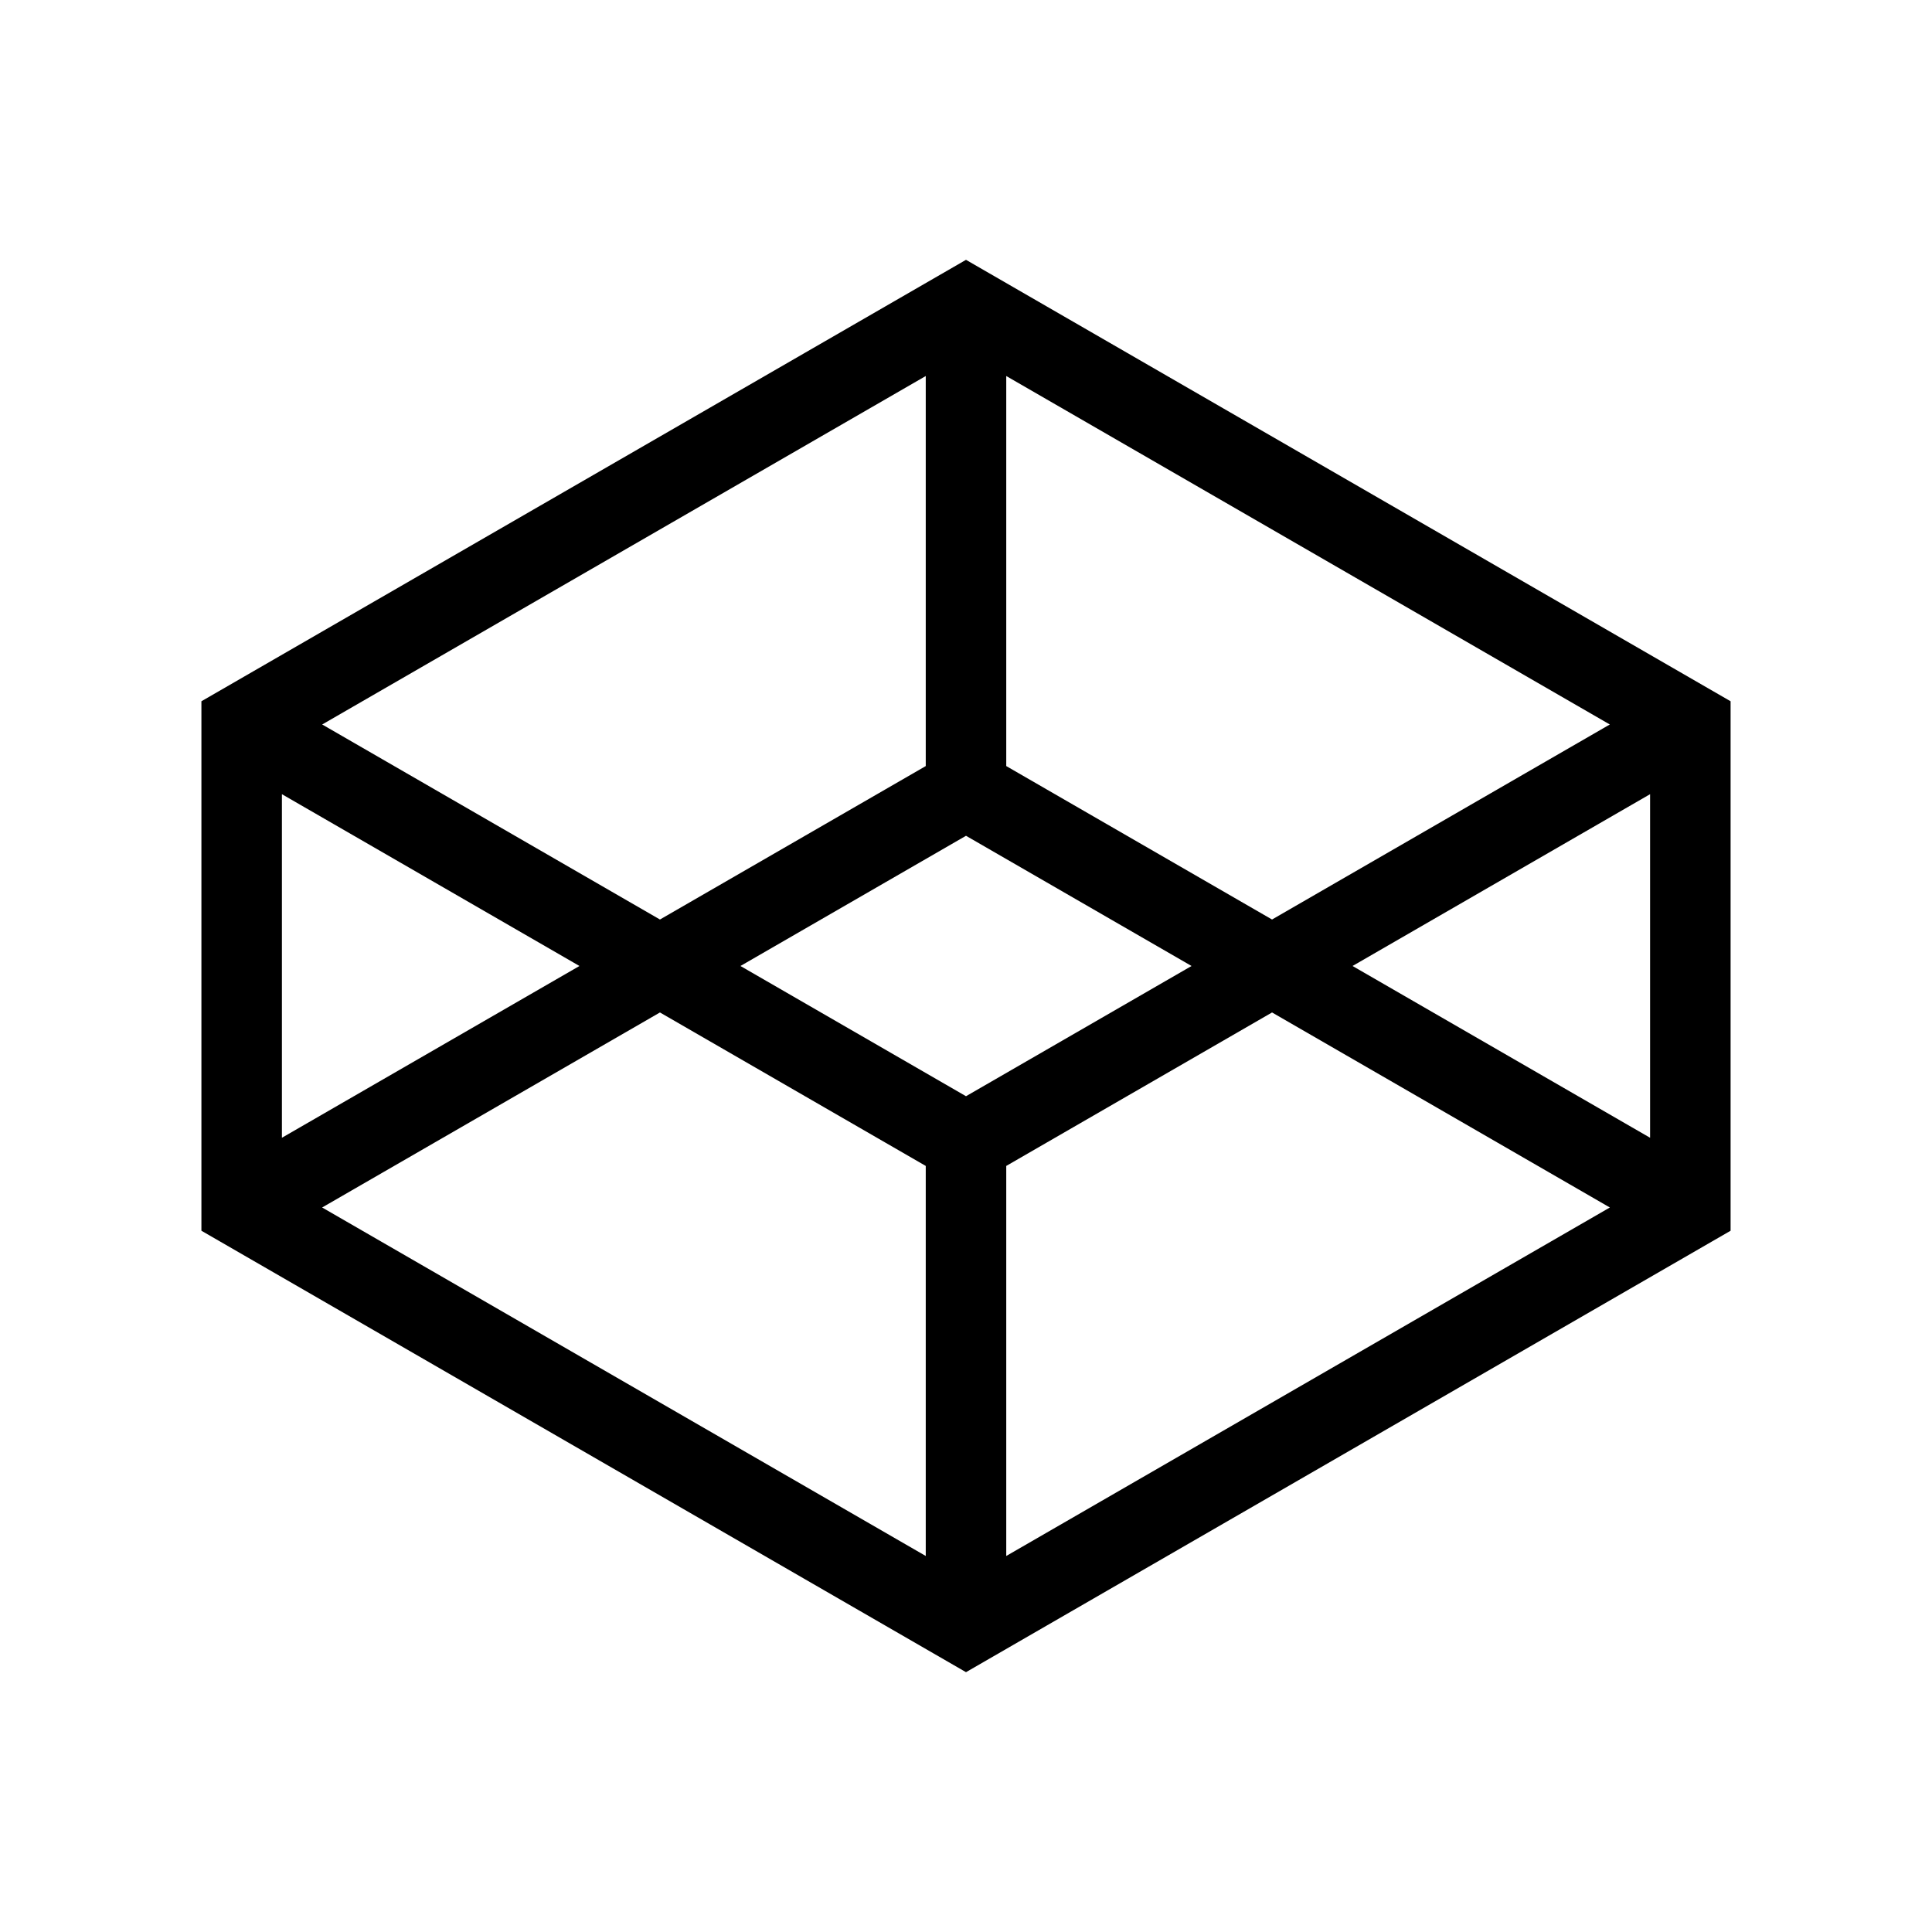 <svg xmlns="http://www.w3.org/2000/svg" width="24" height="24" viewbox="0 0 24 24" fill="none">
    <path stroke="currentColor" d="M3.046 9.025 12 14.195l8.954-5.17m-17.93 5.962L12 9.805l8.976 5.182M12 4v6m0 4v6m0-16.195L20.998 9v6L12 20.195 3.002 15V9z"/>
</svg>